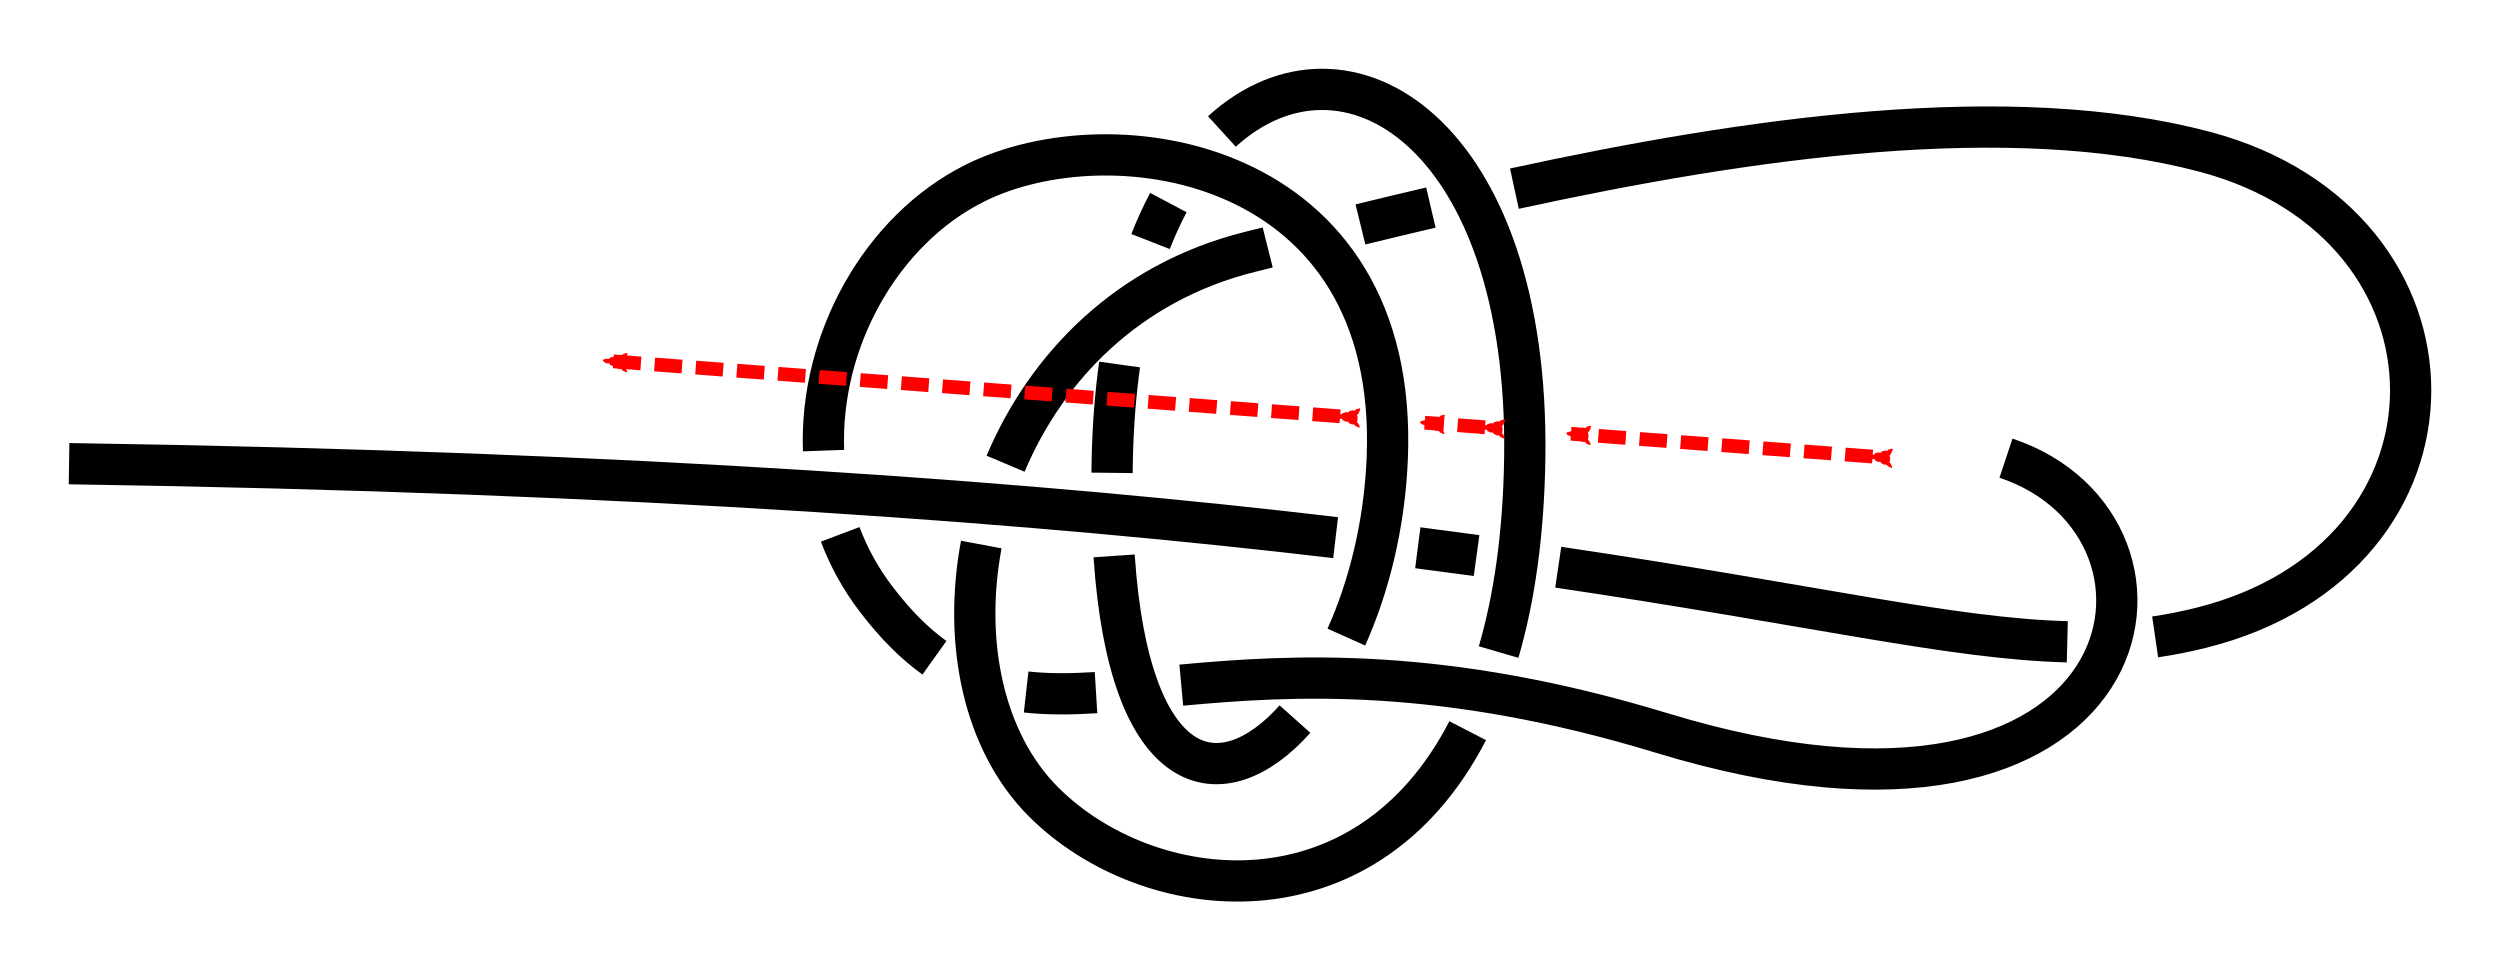 <?xml version="1.0" encoding="UTF-8" standalone="no"?>
<!-- Created with Inkscape (http://www.inkscape.org/) -->

<svg
   xmlns:dc="http://purl.org/dc/elements/1.1/"
   xmlns:cc="http://creativecommons.org/ns#"
   xmlns:rdf="http://www.w3.org/1999/02/22-rdf-syntax-ns#"
   xmlns:svg="http://www.w3.org/2000/svg"
   xmlns="http://www.w3.org/2000/svg"
   xmlns:sodipodi="http://sodipodi.sourceforge.net/DTD/sodipodi-0.dtd"
   xmlns:inkscape="http://www.inkscape.org/namespaces/inkscape"
   width="181.832"
   height="70.576"
   id="svg3080"
   version="1.1"
   inkscape:version="0.91 r13725"
   sodipodi:docname="Decorative_Noose.svg">
  <defs
     id="defs3082">
    <marker
       inkscape:stockid="Arrow2Mend"
       orient="auto"
       refY="0"
       refX="0"
       id="marker6171"
       style="overflow:visible"
       inkscape:isstock="true">
      <path
         id="path6173"
         style="fill:#ff0000;fill-opacity:1;fill-rule:evenodd;stroke:#ff0000;stroke-width:0.625;stroke-linejoin:round;stroke-opacity:1"
         d="M 8.719,4.034 -2.207,0.016 8.719,-4.002 c -1.745,2.372 -1.735,5.617 -6e-7,8.035 z"
         transform="scale(-0.6,-0.6)"
         inkscape:connector-curvature="0" />
    </marker>
    <marker
       inkscape:stockid="Arrow2Mend"
       orient="auto"
       refY="0"
       refX="0"
       id="marker6131"
       style="overflow:visible"
       inkscape:isstock="true">
      <path
         id="path6133"
         style="fill:#ff0000;fill-opacity:1;fill-rule:evenodd;stroke:#ff0000;stroke-width:0.625;stroke-linejoin:round;stroke-opacity:1"
         d="M 8.719,4.034 -2.207,0.016 8.719,-4.002 c -1.745,2.372 -1.735,5.617 -6e-7,8.035 z"
         transform="scale(-0.6,-0.6)"
         inkscape:connector-curvature="0" />
    </marker>
    <inkscape:path-effect
       crossing_points_vector="576.175 | 847.447 | 0 | 0 | 1 | 9 | 0.212 | 3.746 | 1 | 617.604 | 851.81 | 0 | 0 | 4 | 12 | 0.426 | 4.945 | 1 | 587.335 | 848.359 | 0 | 0 | 2 | 16 | 0.261 | 6.068 | 1 | 607.674 | 850.503 | 0 | 0 | 3 | 19 | 0.365 | 6.941 | 1 | 567.305 | 846.836 | 0 | 0 | 0 | 22 | 0.176 | 8.935 | 1 | 665.909 | 857.221 | 0 | 0 | 5 | 27 | 0.964 | 10.614 | 1 | 615.72 | 828.88 | 0 | 0 | 6 | 13 | 2.737 | 5.195 | -1 | 605.316 | 830.677 | 0 | 0 | 7 | 20 | 2.888 | 7.276 | -1 | 589.921 | 831.696 | 0 | 0 | 8 | 15 | 3.156 | 5.914 | -1 | 577.588 | 860.001 | 0 | 0 | 10 | 23 | 3.987 | 9.329 | -1 | 615.024 | 861.293 | 0 | 0 | 11 | 26 | 4.829 | 9.862 | -1 | 594.139 | 821.527 | 0 | 0 | 14 | 21 | 5.778 | 7.729 | -1 | 588.225 | 860.384 | 0 | 0 | 17 | 24 | 6.219 | 9.523 | -1 | 604.654 | 860.298 | 0 | 0 | 18 | 25 | 6.777 | 9.745 | -1"
       switcher_size="15"
       add_other_stroke_width="false"
       add_stroke_width="true"
       prop_to_stroke_width="false"
       interruption_width="3"
       is_visible="true"
       id="path-effect6127"
       effect="knot" />
    <marker
       inkscape:stockid="Arrow2Mend"
       orient="auto"
       refY="0"
       refX="0"
       id="marker4621"
       style="overflow:visible"
       inkscape:isstock="true">
      <path
         id="path4623"
         style="fill:#000000;fill-opacity:1;fill-rule:evenodd;stroke:#000000;stroke-width:0.625;stroke-linejoin:round;stroke-opacity:1"
         d="M 8.719,4.034 -2.207,0.016 8.719,-4.002 c -1.745,2.372 -1.735,5.617 -6e-7,8.035 z"
         transform="scale(-0.6,-0.6)"
         inkscape:connector-curvature="0" />
    </marker>
    <inkscape:path-effect
       effect="knot"
       id="path-effect952"
       is_visible="true"
       interruption_width="3"
       prop_to_stroke_width="false"
       add_stroke_width="true"
       add_other_stroke_width="false"
       switcher_size="15"
       crossing_points_vector="631.403 | 821.93 | 0 | 1 | 2 | 0 | 0.401 | 2 | -1 | 631.403 | 821.93 | 0 | 1 | 1 | 2 | 0.401 | 2 | -1 | 631.403 | 834.722 | 0 | 1 | 0 | 3 | 0.273 | 2.879 | -1 | 631.403 | 791.93 | 0 | 1 | 4 | 5 | 0.7 | 4 | -1 | 631.403 | 791.93 | 0 | 1 | 3 | 6 | 0.7 | 4 | -1 | 631.403 | 779.137 | 0 | 1 | 5 | 7 | 0.828 | 4.879 | -1 | 620.256 | 804.228 | 1 | 1 | 1 | 4 | 1.692 | 3.673 | 1 | 615.932 | 787.721 | 1 | 1 | 0 | 8 | 1.508 | 5.169 | 1" />
    <marker
       inkscape:stockid="Arrow2Lend"
       orient="auto"
       refY="0"
       refX="0"
       id="Arrow2Lend"
       style="overflow:visible"
       inkscape:isstock="true">
      <path
         id="path902"
         style="fill:#fe0000;fill-opacity:1;fill-rule:evenodd;stroke:#fe0000;stroke-width:0.625;stroke-linejoin:round;stroke-opacity:1"
         d="M 8.719,4.034 -2.207,0.016 8.719,-4.002 c -1.745,2.372 -1.735,5.617 -6e-7,8.035 z"
         transform="matrix(-1.1,0,0,-1.1,-1.1,0)"
         inkscape:connector-curvature="0" />
    </marker>
    <marker
       inkscape:stockid="Arrow1Lstart"
       orient="auto"
       refY="0"
       refX="0"
       id="Arrow1Lstart"
       style="overflow:visible"
       inkscape:isstock="true">
      <path
         id="path881"
         d="M 0,0 5,-5 -12.5,0 5,5 Z"
         style="fill:#fe0000;fill-opacity:1;fill-rule:evenodd;stroke:#fe0000;stroke-width:1pt;stroke-opacity:1"
         transform="matrix(0.8,0,0,0.8,10,0)"
         inkscape:connector-curvature="0" />
    </marker>
    <inkscape:path-effect
       effect="knot"
       id="path-effect840"
       is_visible="true"
       interruption_width="3"
       prop_to_stroke_width="false"
       add_stroke_width="true"
       add_other_stroke_width="false"
       switcher_size="15"
       crossing_points_vector="457.625 | 798.534 | 0 | 0 | 0 | 7 | 0.246 | 6.306 | -1 | 406.121 | 799.975 | 0 | 0 | 1 | 8 | 0.534 | 7.656 | -1 | 401.874 | 780.524 | 0 | 0 | 2 | 9 | 3.68 | 8.183 | 1 | 432.6 | 774.434 | 0 | 0 | 3 | 10 | 4.459 | 9.552 | 1 | 439.461 | 769.008 | 0 | 0 | 4 | 13 | 4.746 | 12.813 | -1 | 460.414 | 778.853 | 0 | 0 | 5 | 12 | 5.743 | 12.462 | -1 | 461.39 | 787.64 | 0 | 0 | 6 | 11 | 6.017 | 10.374 | 1" />
    <filter
       id="filter3111"
       inkscape:label="Outline, double"
       inkscape:menu="Morphology"
       inkscape:menu-tooltip="Draws a smooth line inside colorized with the color it overlays"
       style="color-interpolation-filters:sRGB">
      <feGaussianBlur
         id="feGaussianBlur3113"
         stdDeviation="3"
         in="SourceAlpha"
         result="result1" />
      <feComposite
         id="feComposite3115"
         in2="result1"
         operator="arithmetic"
         k2="3.2"
         k1="-1"
         k4="-2"
         result="result3"
         k3="0" />
      <feColorMatrix
         id="feColorMatrix3117"
         values="0 0 0 0 0 0 1 0 0 0 0 0 1 0 0 0 0 0 10 0 "
         result="result2" />
      <feComposite
         id="feComposite3119"
         in2="result2"
         result="fbSourceGraphic"
         in="SourceGraphic"
         operator="out" />
      <feGaussianBlur
         id="feGaussianBlur3121"
         in="fbSourceGraphic"
         stdDeviation="0.5"
         result="result4" />
      <feComposite
         id="feComposite3123"
         in2="result4"
         operator="xor"
         in="result4"
         result="result5" />
      <feBlend
         id="feBlend3125"
         in2="result5"
         result="result6"
         mode="darken"
         in="result5" />
      <feBlend
         id="feBlend3127"
         in2="result6"
         in="result6"
         mode="darken" />
    </filter>
    <inkscape:path-effect
       effect="knot"
       id="path-effect840-2"
       is_visible="true"
       interruption_width="3"
       prop_to_stroke_width="false"
       add_stroke_width="true"
       add_other_stroke_width="false"
       switcher_size="15"
       crossing_points_vector="403.24 | 875.245 | 0 | 0 | 0 | 3 | 0.306 | 3.791 | -1 | 434.69 | 856.186 | 0 | 0 | 1 | 4 | 0.647 | 5.637 | 1 | 461.395 | 867.498 | 0 | 0 | 2 | 5 | 2.014 | 6.336 | 1" />
    <inkscape:path-effect
       effect="knot"
       id="path-effect840-23"
       is_visible="true"
       interruption_width="3"
       prop_to_stroke_width="false"
       add_stroke_width="true"
       add_other_stroke_width="false"
       switcher_size="15"
       crossing_points_vector="457.625 | 873.534 | 0 | 0 | 0 | 1 | 0.246 | 6.306 | -1" />
    <inkscape:path-effect
       effect="knot"
       id="path-effect840-5"
       is_visible="true"
       interruption_width="3"
       prop_to_stroke_width="false"
       add_stroke_width="true"
       add_other_stroke_width="false"
       switcher_size="15"
       crossing_points_vector="" />
    <inkscape:path-effect
       effect="knot"
       id="path-effect952-2"
       is_visible="true"
       interruption_width="3"
       prop_to_stroke_width="false"
       add_stroke_width="true"
       add_other_stroke_width="false"
       switcher_size="15"
       crossing_points_vector="" />
    <inkscape:path-effect
       effect="knot"
       id="path-effect952-7"
       is_visible="true"
       interruption_width="3"
       prop_to_stroke_width="false"
       add_stroke_width="true"
       add_other_stroke_width="false"
       switcher_size="15"
       crossing_points_vector="577.591 | 760.259 | 0 | 0 | 1 | 9 | 0.228 | 3.504 | 1 | 615.87 | 764.428 | 0 | 0 | 4 | 12 | 0.431 | 4.923 | 1 | 586.402 | 761.012 | 0 | 0 | 2 | 16 | 0.268 | 6.039 | 1 | 605.638 | 763.07 | 0 | 0 | 3 | 19 | 0.367 | 6.902 | 1 | 565.747 | 759.409 | 0 | 0 | 0 | 22 | 0.18 | 8.766 | 1 | 659.016 | 770.247 | 0 | 0 | 5 | 27 | 0.891 | 10.573 | 1 | 612.607 | 738.003 | 0 | 0 | 6 | 13 | 2.754 | 5.233 | -1 | 601.076 | 740.763 | 0 | 0 | 7 | 20 | 2.925 | 7.339 | -1 | 587.727 | 745.882 | 0 | 0 | 8 | 15 | 3.165 | 5.886 | -1 | 576.917 | 773.235 | 0 | 0 | 10 | 23 | 3.774 | 9.219 | -1 | 613.527 | 773.916 | 0 | 0 | 11 | 26 | 4.8 | 9.867 | -1 | 592.142 | 735.678 | 0 | 0 | 14 | 21 | 5.732 | 7.585 | -1 | 588.328 | 773.733 | 0 | 0 | 17 | 24 | 6.213 | 9.489 | -1 | 601.869 | 772.929 | 0 | 0 | 18 | 25 | 6.713 | 9.718 | -1" />
    <inkscape:path-effect
       effect="knot"
       id="path-effect952-7-9"
       is_visible="true"
       interruption_width="3"
       prop_to_stroke_width="false"
       add_stroke_width="true"
       add_other_stroke_width="false"
       switcher_size="15"
       crossing_points_vector="716.403 | 821.93 | 0 | 1 | 2 | 4 | 0.401 | 2 | -1 | 716.403 | 821.93 | 0 | 1 | 1 | 5 | 0.401 | 2 | 0 | 716.403 | 834.722 | 0 | 1 | 0 | 6 | 0.273 | 2.879 | -1 | 716.403 | 791.93 | 0 | 1 | 6 | 10 | 0.7 | 4 | -1 | 716.403 | 780.542 | 0 | 1 | 7 | 11 | 0.814 | 4.879 | -1 | 716.403 | 801.93 | 0 | 1 | 4 | 15 | 0.6 | 6 | 1 | 716.403 | 801.93 | 0 | 1 | 5 | 16 | 0.6 | 6 | 1 | 716.403 | 811.93 | 0 | 1 | 3 | 17 | 0.5 | 7 | -1 | 705.256 | 804.228 | 1 | 1 | 2 | 8 | 1.692 | 3.673 | 0 | 700.837 | 787.234 | 1 | 1 | 0 | 12 | 1.503 | 5.253 | 1 | 704.223 | 801.067 | 1 | 1 | 1 | 13 | 1.654 | 5.856 | 1 | 708.607 | 812.216 | 1 | 1 | 3 | 18 | 1.801 | 7.082 | -1 | 706.877 | 801.451 | 1 | 1 | 9 | 14 | 3.739 | 5.894 | -1 | 702.503 | 812.977 | 1 | 1 | 7 | 19 | 3.477 | 7.16 | 1" />
    <inkscape:path-effect
       effect="knot"
       id="path-effect998"
       is_visible="true"
       interruption_width="3"
       prop_to_stroke_width="false"
       add_stroke_width="true"
       add_other_stroke_width="false"
       switcher_size="15"
       crossing_points_vector="545.127 | 847.873 | 0 | 0 | 0 | 17 | 0.19 | 8.586 | 1 | 563.966 | 851.505 | 0 | 0 | 1 | 18 | 0.472 | 9.195 | 1 | 623.857 | 827.255 | 0 | 0 | 3 | 6 | 1.939 | 3.506 | -1 | 614.533 | 838.888 | 0 | 0 | 2 | 27 | 1.568 | 11.721 | -1 | 638.254 | 838.595 | 0 | 0 | 4 | 25 | 2.494 | 11.624 | -1 | 621.638 | 816.906 | 0 | 0 | 7 | 24 | 3.744 | 10.002 | 1 | 626.085 | 838.814 | 0 | 0 | 5 | 26 | 3.263 | 11.677 | -1 | 610.918 | 818.466 | 0 | 0 | 8 | 23 | 4.276 | 9.925 | 1 | 607.282 | 838.886 | 0 | 0 | 9 | 28 | 4.689 | 11.747 | -1 | 596.011 | 822.885 | 0 | 0 | 11 | 22 | 5.714 | 9.791 | 1 | 596.563 | 838.828 | 0 | 0 | 10 | 29 | 5.341 | 11.781 | -1 | 586.071 | 828.138 | 0 | 0 | 12 | 21 | 6.415 | 9.672 | 1 | 584.844 | 838.704 | 0 | 0 | 13 | 30 | 6.656 | 11.816 | -1 | 569.18 | 844.961 | 0 | 0 | 14 | 19 | 7.194 | 9.343 | 1 | 562.935 | 838.345 | 0 | 0 | 15 | 32 | 7.453 | 11.875 | -1 | 544.613 | 837.95 | 0 | 0 | 16 | 33 | 8.379 | 11.919 | -1 | 574.321 | 838.55 | 0 | 0 | 20 | 31 | 9.469 | 11.845 | -1" />
  </defs>
  <sodipodi:namedview
     id="base"
     pagecolor="#ffffff"
     bordercolor="#666666"
     borderopacity="1.0"
     inkscape:pageopacity="0.0"
     inkscape:pageshadow="2"
     inkscape:zoom="3.959798"
     inkscape:cx="103.89197"
     inkscape:cy="23.934619"
     inkscape:document-units="px"
     inkscape:current-layer="layer1"
     showgrid="true"
     inkscape:object-paths="false"
     inkscape:window-width="1920"
     inkscape:window-height="1051"
     inkscape:window-x="0"
     inkscape:window-y="0"
     inkscape:window-maximized="1"
     inkscape:showpageshadow="false"
     fit-margin-top="5"
     fit-margin-left="5"
     fit-margin-right="5"
     fit-margin-bottom="5"
     inkscape:snap-intersection-paths="false"
     inkscape:snap-midpoints="false"
     inkscape:snap-smooth-nodes="false"
     inkscape:object-nodes="true"
     inkscape:snap-nodes="true">
    <inkscape:grid
       type="xygrid"
       id="grid838"
       originx="-199.102"
       originy="52.253" />
  </sodipodi:namedview>
  <g
     inkscape:label="Layer 1"
     inkscape:groupmode="layer"
     id="layer1"
     transform="translate(-505.505,-723.607)">
    <path
       style="fill:none;fill-rule:evenodd;stroke:#000000;stroke-width:3;stroke-linecap:butt;stroke-linejoin:miter;stroke-miterlimit:4;stroke-dasharray:none;stroke-opacity:1"
       d="m 510.528,757.331 c 42.029,0.629 71.149,2.905 92.12,5.379 m 5.977,0.737 c 1.468,0.189 2.892,0.378 4.275,0.567 m 5.94,0.846 c 18.542,2.744 28.702,5.217 37.025,5.425 m 6.39,-0.355 c 1.114,-0.163 2.225,-0.383 3.354,-0.665 20.32,-5.083 20.199,-29.315 0.276,-34.613 -14.172,-3.769 -33.219,-1.023 -50.233,2.676 m -6.075,1.375 c -1.743,0.408 -3.453,0.82 -5.123,1.228 m -6.745,1.673 c -0.439,0.11 -0.874,0.219 -1.304,0.326 -8.871,2.218 -14.791,8.371 -17.76,15.404 m -1.769,5.878 c -1.338,7.157 0.172,14.361 4.529,18.718 7.544,7.544 23.328,9.395 30.85,-5.179 m 2.249,-5.718 c 1.134,-3.888 1.818,-8.556 1.901,-14.103 0.353,-23.575 -13.017,-31.962 -22.028,-23.76 m -3.892,5.17 c -0.464,0.874 -0.898,1.819 -1.296,2.834 m -2.252,8.944 c -0.294,2.102 -0.478,4.372 -0.532,6.812 -0.008,0.361 -0.014,0.717 -0.018,1.069 m 0.151,6.039 c 1.104,16.472 7.826,17.837 13.156,11.871 m 3.734,-5.965 c 1.642,-3.663 2.78,-8.162 2.977,-13.014 0.886,-21.822 -20,-25 -30,-20 -6.803,3.402 -11.293,11.432 -11.001,19.451 m 1.21,6.091 c 0.62,1.644 1.486,3.233 2.623,4.722 1.414,1.852 2.808,3.235 4.233,4.254 m 6.668,2.489 c 1.582,0.177 3.262,0.16 5.084,0.048 m 6.201,-0.545 c 8.161,-0.756 19.014,-1.375 34.983,3.491 35.379,10.78 40,-15 25,-20"
       id="path940-5"
       inkscape:connector-curvature="0"
       sodipodi:nodetypes="czzzzzzzzszc"
       inkscape:path-effect="#path-effect952-7"
       inkscape:original-d="m 510.52771,757.33075 c 119.98658,1.79442 134.7606,17.01704 155.08047,11.9338 20.31988,-5.08325 20.19903,-29.3147 0.27603,-34.61321 -19.92299,-5.29851 -49.48087,2.27831 -69.48087,7.27831 -20,5 -25,30 -15,40 10,10 34.47662,9.99608 35,-25 0.52337,-34.99609 -29.19075,-36.52317 -30,0 -0.80925,36.52317 19.11375,21.82168 20,0 0.88625,-21.82169 -20,-25 -30,-20 -10,5 -15,20 -7.16848,30.26359 11.52151,15.0995 21.78934,-1.04317 57.16848,9.73641 35.37914,10.77958 40,-15 25,-20" />
    <path
       style="fill:none;fill-rule:evenodd;stroke:#ff0000;stroke-width:1;stroke-linecap:butt;stroke-linejoin:miter;stroke-miterlimit:4;stroke-dasharray:2, 1;stroke-dashoffset:0;stroke-opacity:1;marker-start:url(#marker6131);marker-end:url(#marker6171)"
       d="m 641.703,756.815 -21.939,-1.659 m -6.248,-0.472 -4.39,-0.332 m -6.153,-0.465 -53.289,-4.03"
       id="path874"
       inkscape:connector-curvature="0"
       sodipodi:nodetypes="cccccc" />
  </g>
</svg>

